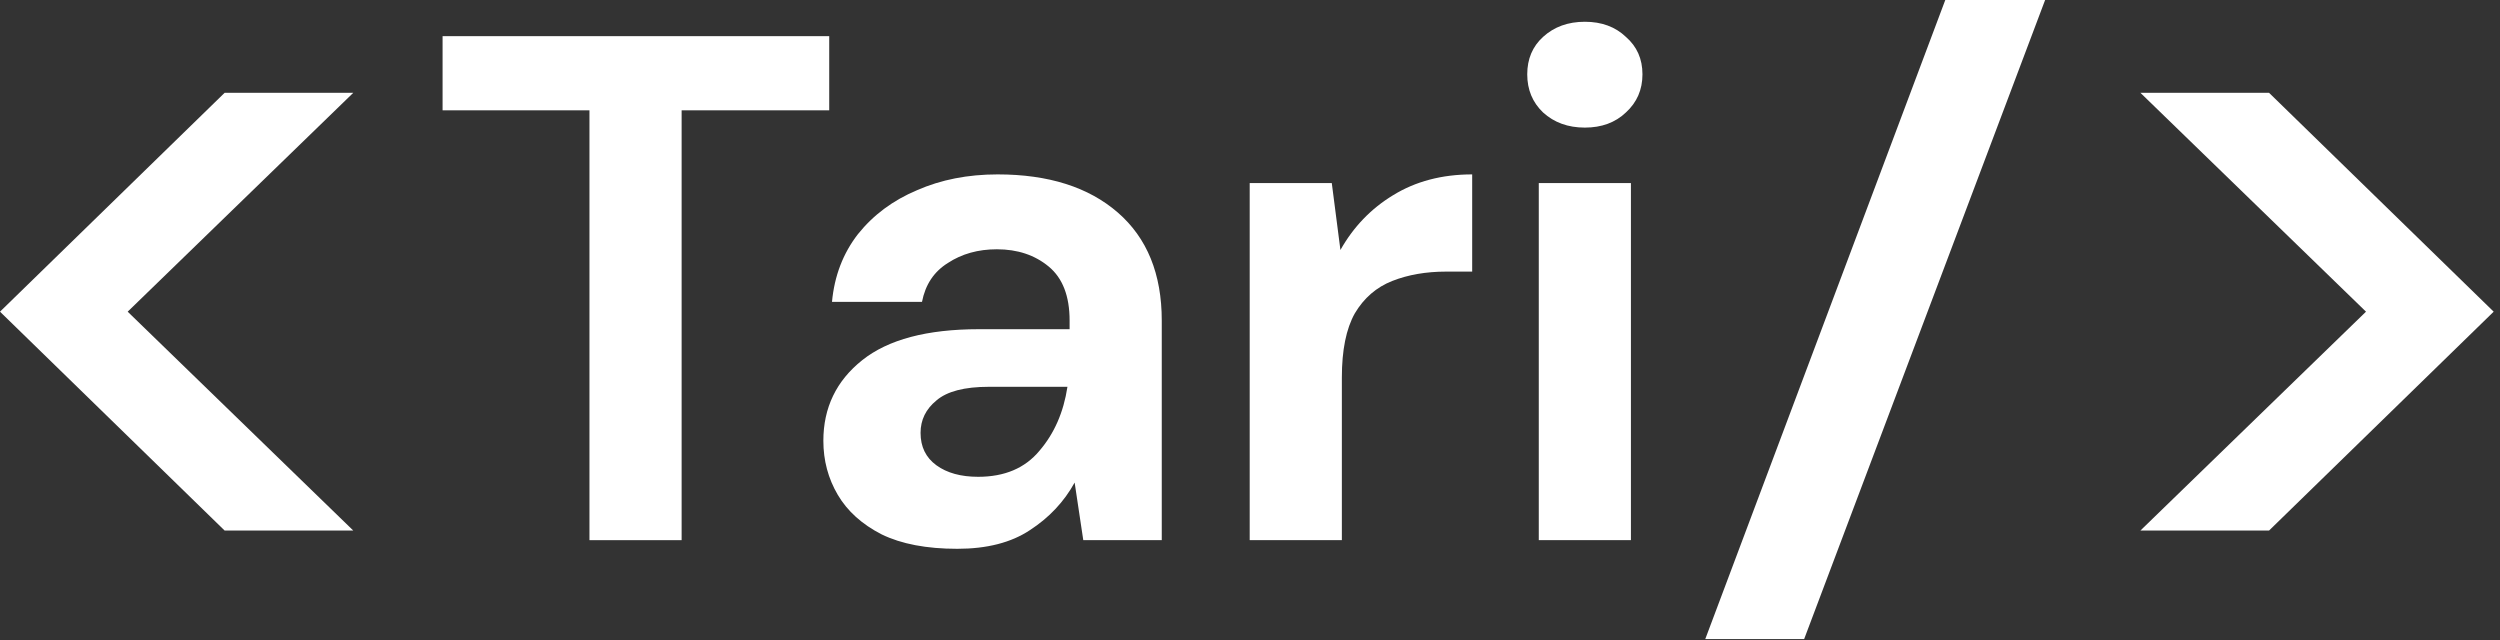 <svg width="125" height="32" viewBox="0 0 125 32" fill="none" xmlns="http://www.w3.org/2000/svg">
<rect x="0" y="0" width="125" height="32" fill="#333333" stroke="none"/>
<path d="M11.232 26.528L0 15.584L11.232 4.64H17.664L6.384 15.584L17.664 26.528H11.232Z" fill="white"/>
<path d="M29.473 27.008V5.516H22.129V1.808H41.461V5.516H34.081V27.008H29.473Z" fill="white"/>
<path d="M47.864 27.44C46.328 27.44 45.068 27.2 44.084 26.72C43.1 26.216 42.368 25.556 41.888 24.74C41.408 23.924 41.168 23.024 41.168 22.04C41.168 20.384 41.816 19.04 43.112 18.008C44.408 16.976 46.352 16.46 48.944 16.46H53.48V16.028C53.48 14.804 53.132 13.904 52.436 13.328C51.74 12.752 50.876 12.464 49.844 12.464C48.908 12.464 48.092 12.692 47.396 13.148C46.7 13.58 46.268 14.228 46.1 15.092H41.6C41.72 13.796 42.152 12.668 42.896 11.708C43.664 10.748 44.648 10.016 45.848 9.512C47.048 8.984 48.392 8.72 49.88 8.72C52.424 8.72 54.428 9.356 55.892 10.628C57.356 11.9 58.088 13.7 58.088 16.028V27.008H54.164L53.732 24.128C53.204 25.088 52.46 25.88 51.5 26.504C50.564 27.128 49.352 27.44 47.864 27.44ZM48.908 23.84C50.228 23.84 51.248 23.408 51.968 22.544C52.712 21.68 53.18 20.612 53.372 19.34H49.448C48.224 19.34 47.348 19.568 46.82 20.024C46.292 20.456 46.028 20.996 46.028 21.644C46.028 22.34 46.292 22.88 46.82 23.264C47.348 23.648 48.044 23.84 48.908 23.84Z" fill="white"/>
<path d="M62.485 27.008V9.152H66.589L67.021 12.5C67.669 11.348 68.545 10.436 69.649 9.764C70.777 9.068 72.097 8.72 73.609 8.72V13.58H72.313C71.305 13.58 70.405 13.736 69.613 14.048C68.821 14.36 68.197 14.9 67.741 15.668C67.309 16.436 67.093 17.504 67.093 18.872V27.008H62.485Z" fill="white"/>
<path d="M79.243 6.38C78.403 6.38 77.707 6.128 77.154 5.624C76.626 5.12 76.362 4.484 76.362 3.716C76.362 2.948 76.626 2.324 77.154 1.844C77.707 1.34 78.403 1.088 79.243 1.088C80.082 1.088 80.766 1.34 81.294 1.844C81.847 2.324 82.123 2.948 82.123 3.716C82.123 4.484 81.847 5.12 81.294 5.624C80.766 6.128 80.082 6.38 79.243 6.38ZM76.939 27.008V9.152H81.546V27.008H76.939Z" fill="white"/>
<path d="M85.264 31.952L97.264 0H102.256L90.208 31.952H85.264Z" fill="white"/>
<path d="M107.02 26.528L118.3 15.584L107.02 4.64H113.452L124.684 15.584L113.452 26.528H107.02Z" fill="white"/>
</svg>
